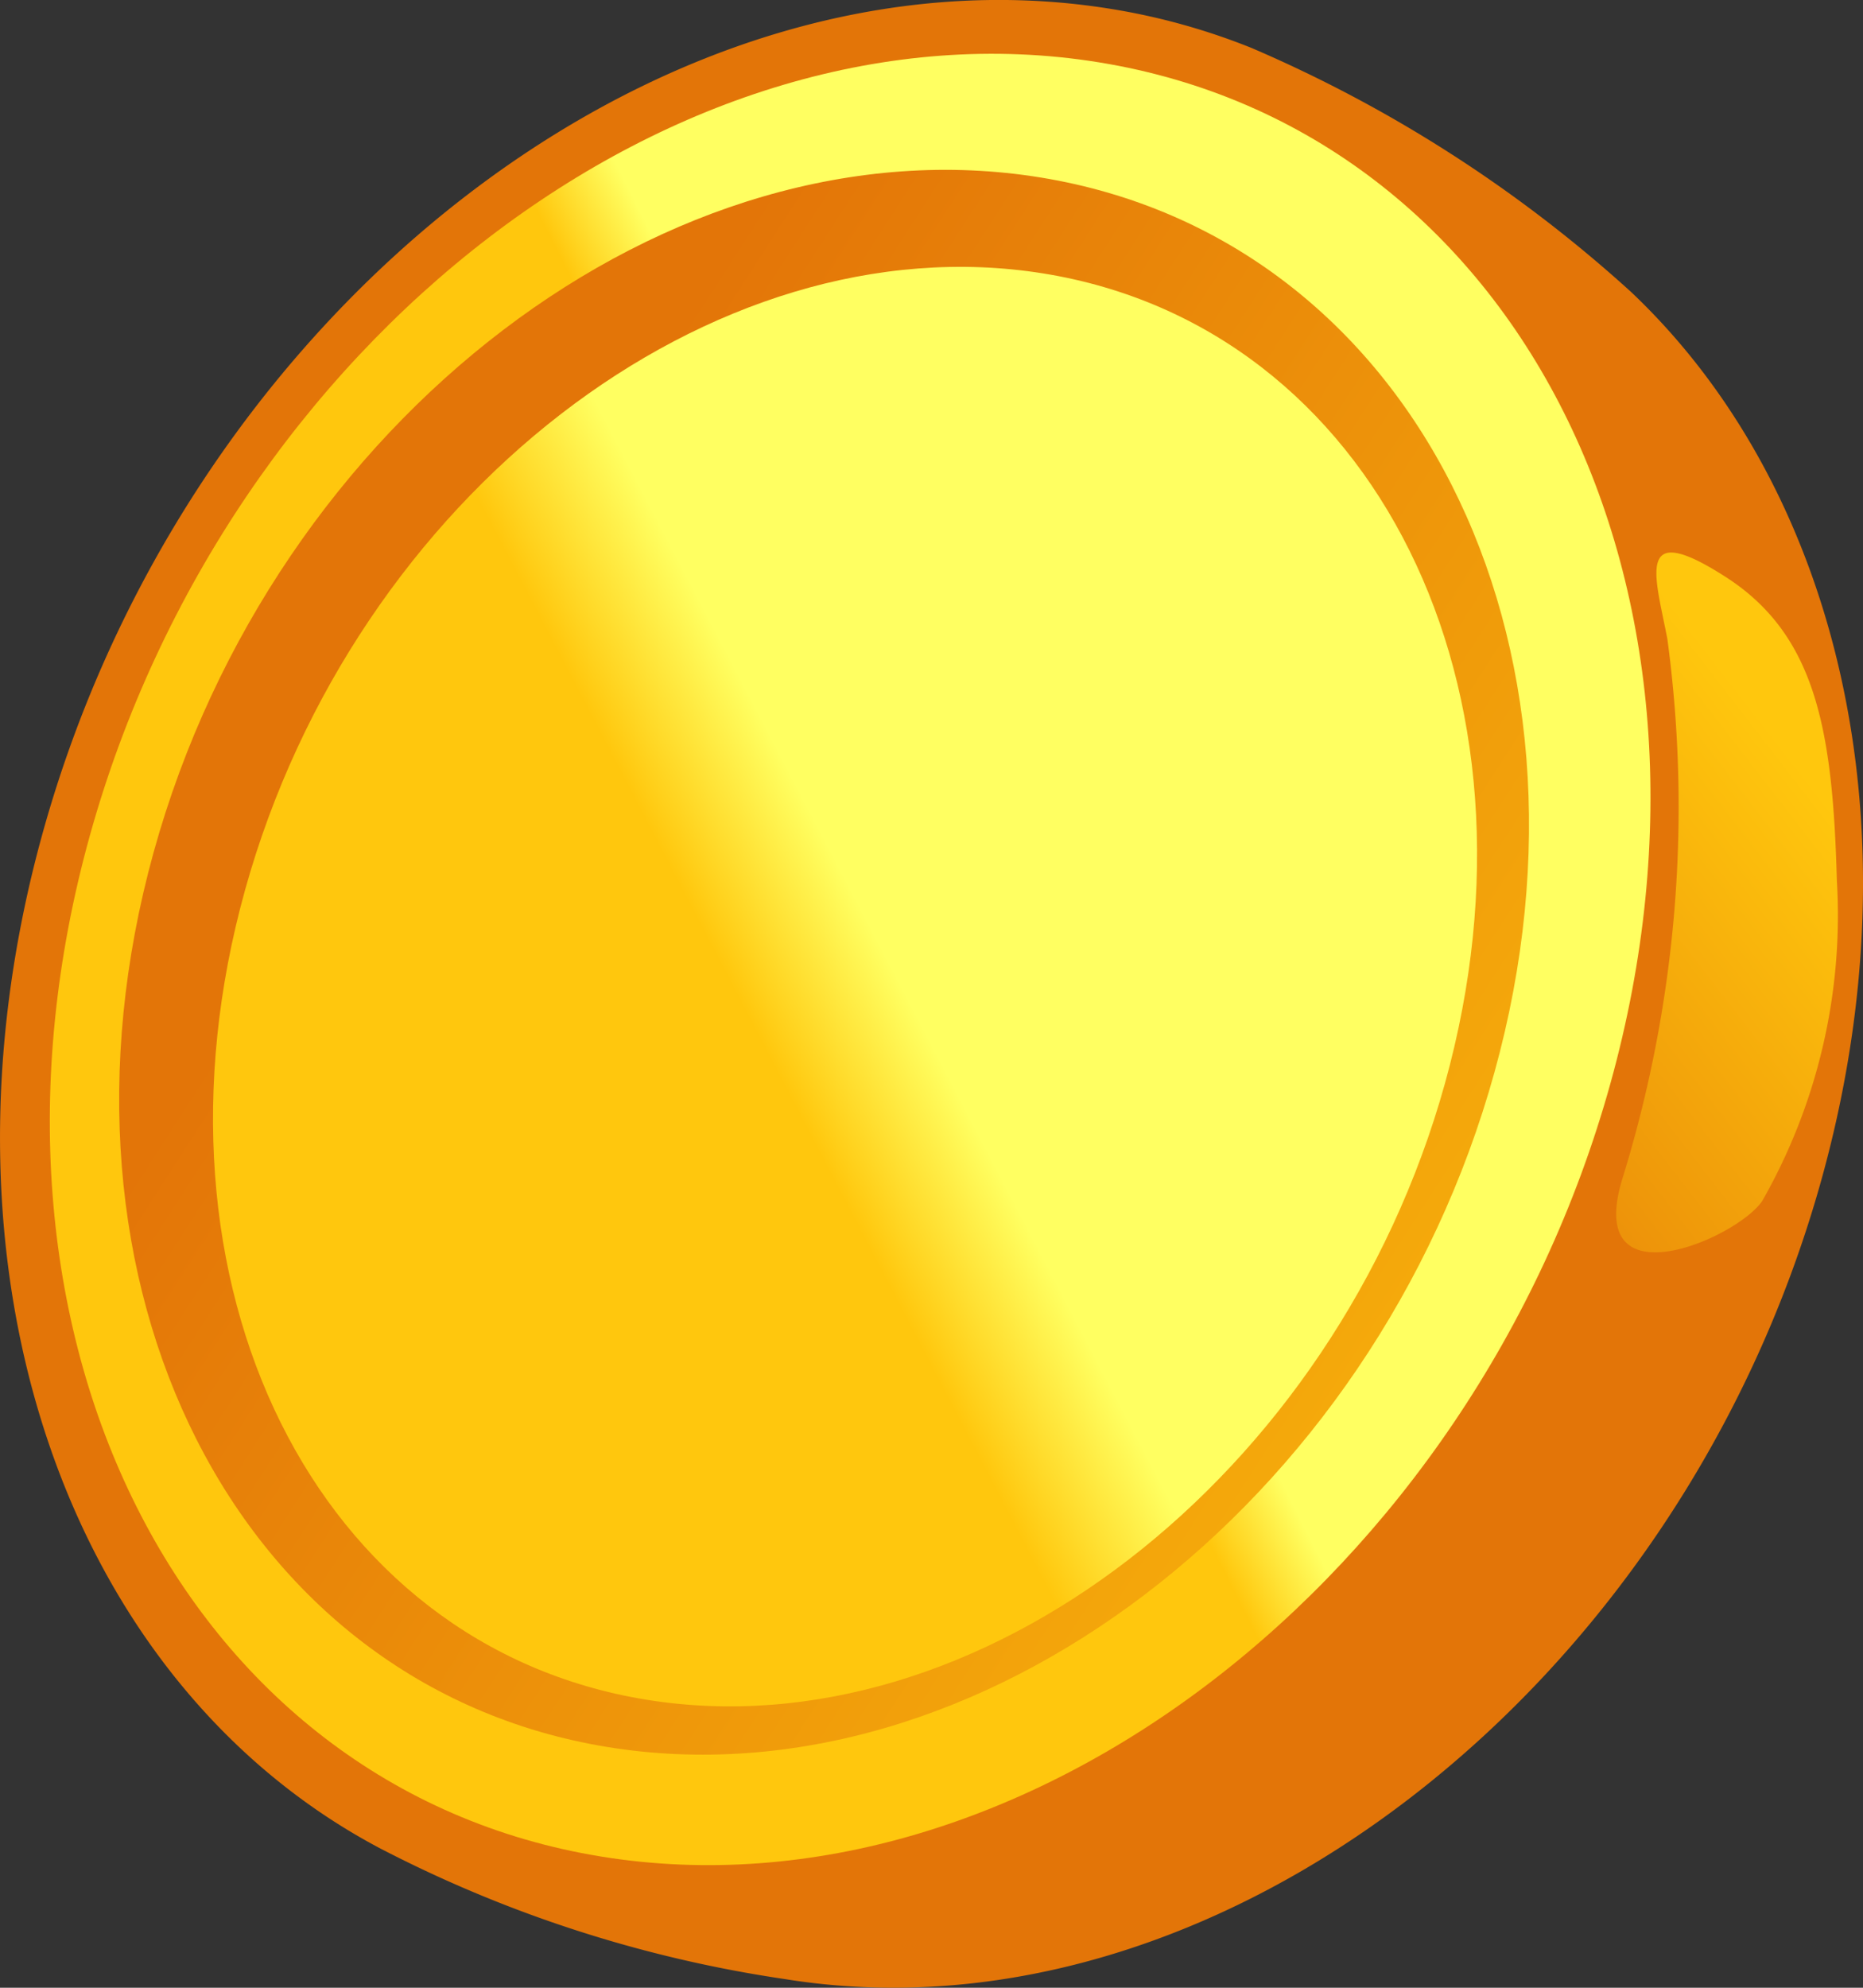 <svg xmlns="http://www.w3.org/2000/svg" xmlns:xlink="http://www.w3.org/1999/xlink" width="30" height="32" viewBox="0 0 30 32">
  <rect x="0" y="0" width="30" height="32" fill="#333333" stroke="none"/>
  <defs>
    <linearGradient id="linear-gradient" x1="0.559" y1="0.438" x2="0.515" y2="0.462" gradientUnits="objectBoundingBox">
      <stop offset="0" stop-color="#ffff61"/>
      <stop offset="1" stop-color="#ffc70d"/>
    </linearGradient>
    <linearGradient id="linear-gradient-2" x1="0.26" y1="0.335" x2="1.178" y2="0.968" gradientUnits="objectBoundingBox">
      <stop offset="0" stop-color="#e37508"/>
      <stop offset="1" stop-color="#ffc70d"/>
    </linearGradient>
    <linearGradient id="linear-gradient-3" x1="0.53" y1="0.483" x2="0.44" y2="0.533" xlink:href="#linear-gradient"/>
    <linearGradient id="linear-gradient-4" x1="0.086" y1="1.421" x2="0.647" y2="0.172" xlink:href="#linear-gradient-2"/>
  </defs>
  <g id="Group_59" data-name="Group 59" transform="translate(-441.596 -311.609)">
    <g id="Group_58" data-name="Group 58" transform="translate(441.596 311.609)">
      <path id="Path_135" data-name="Path 135" d="M467.862,316.31a21.941,21.941,0,0,0-6.11-3.928,10.584,10.584,0,0,0-2.275-.631c-7.14-1.15-14.837,4.786-17.192,13.261-1.97,7.092.423,13.711,5.441,16.358a20.691,20.691,0,0,0,6.513,2.1c6.93,1.117,14.4-4.646,16.688-12.871C472.522,324.862,471.174,319.444,467.862,316.31Z" transform="translate(-441.596 -311.609)" fill="#e37508"/>
      <path id="Path_136" data-name="Path 136" d="M468.432,330c-2.214,7.977-9.491,13.553-16.254,12.454s-10.45-8.455-8.236-16.43,9.491-13.553,16.254-12.454S470.645,322.023,468.432,330Z" transform="translate(-442.497 -312.566)" fill="url(#linear-gradient)"/>
      <path id="Path_137" data-name="Path 137" d="M467.818,331.895c-1.931,6.976-8.332,11.84-14.293,10.863s-9.229-7.424-7.3-14.4,8.332-11.841,14.294-10.864S469.751,324.918,467.818,331.895Z" transform="translate(-443.752 -314.635)" fill="url(#linear-gradient-2)"/>
      <path id="Path_138" data-name="Path 138" d="M468.715,333.8c-1.763,6.341-7.518,10.785-12.853,9.926s-8.232-6.695-6.47-13.036,7.518-10.784,12.854-9.926S470.478,327.456,468.715,333.8Z" transform="translate(-445.446 -316.362)" fill="url(#linear-gradient-3)"/>
      <path id="Path_139" data-name="Path 139" d="M497.66,331.744a20.223,20.223,0,0,1-.731,8.707c-.6,2.009,1.862.937,2.26.335a9.291,9.291,0,0,0,1.2-5.157c-.066-2.411-.332-3.951-1.795-4.889S497.465,330.723,497.66,331.744Z" transform="translate(-470.81 -321.455)" fill="url(#linear-gradient-4)"/>
    </g>
  </g>
</svg>
